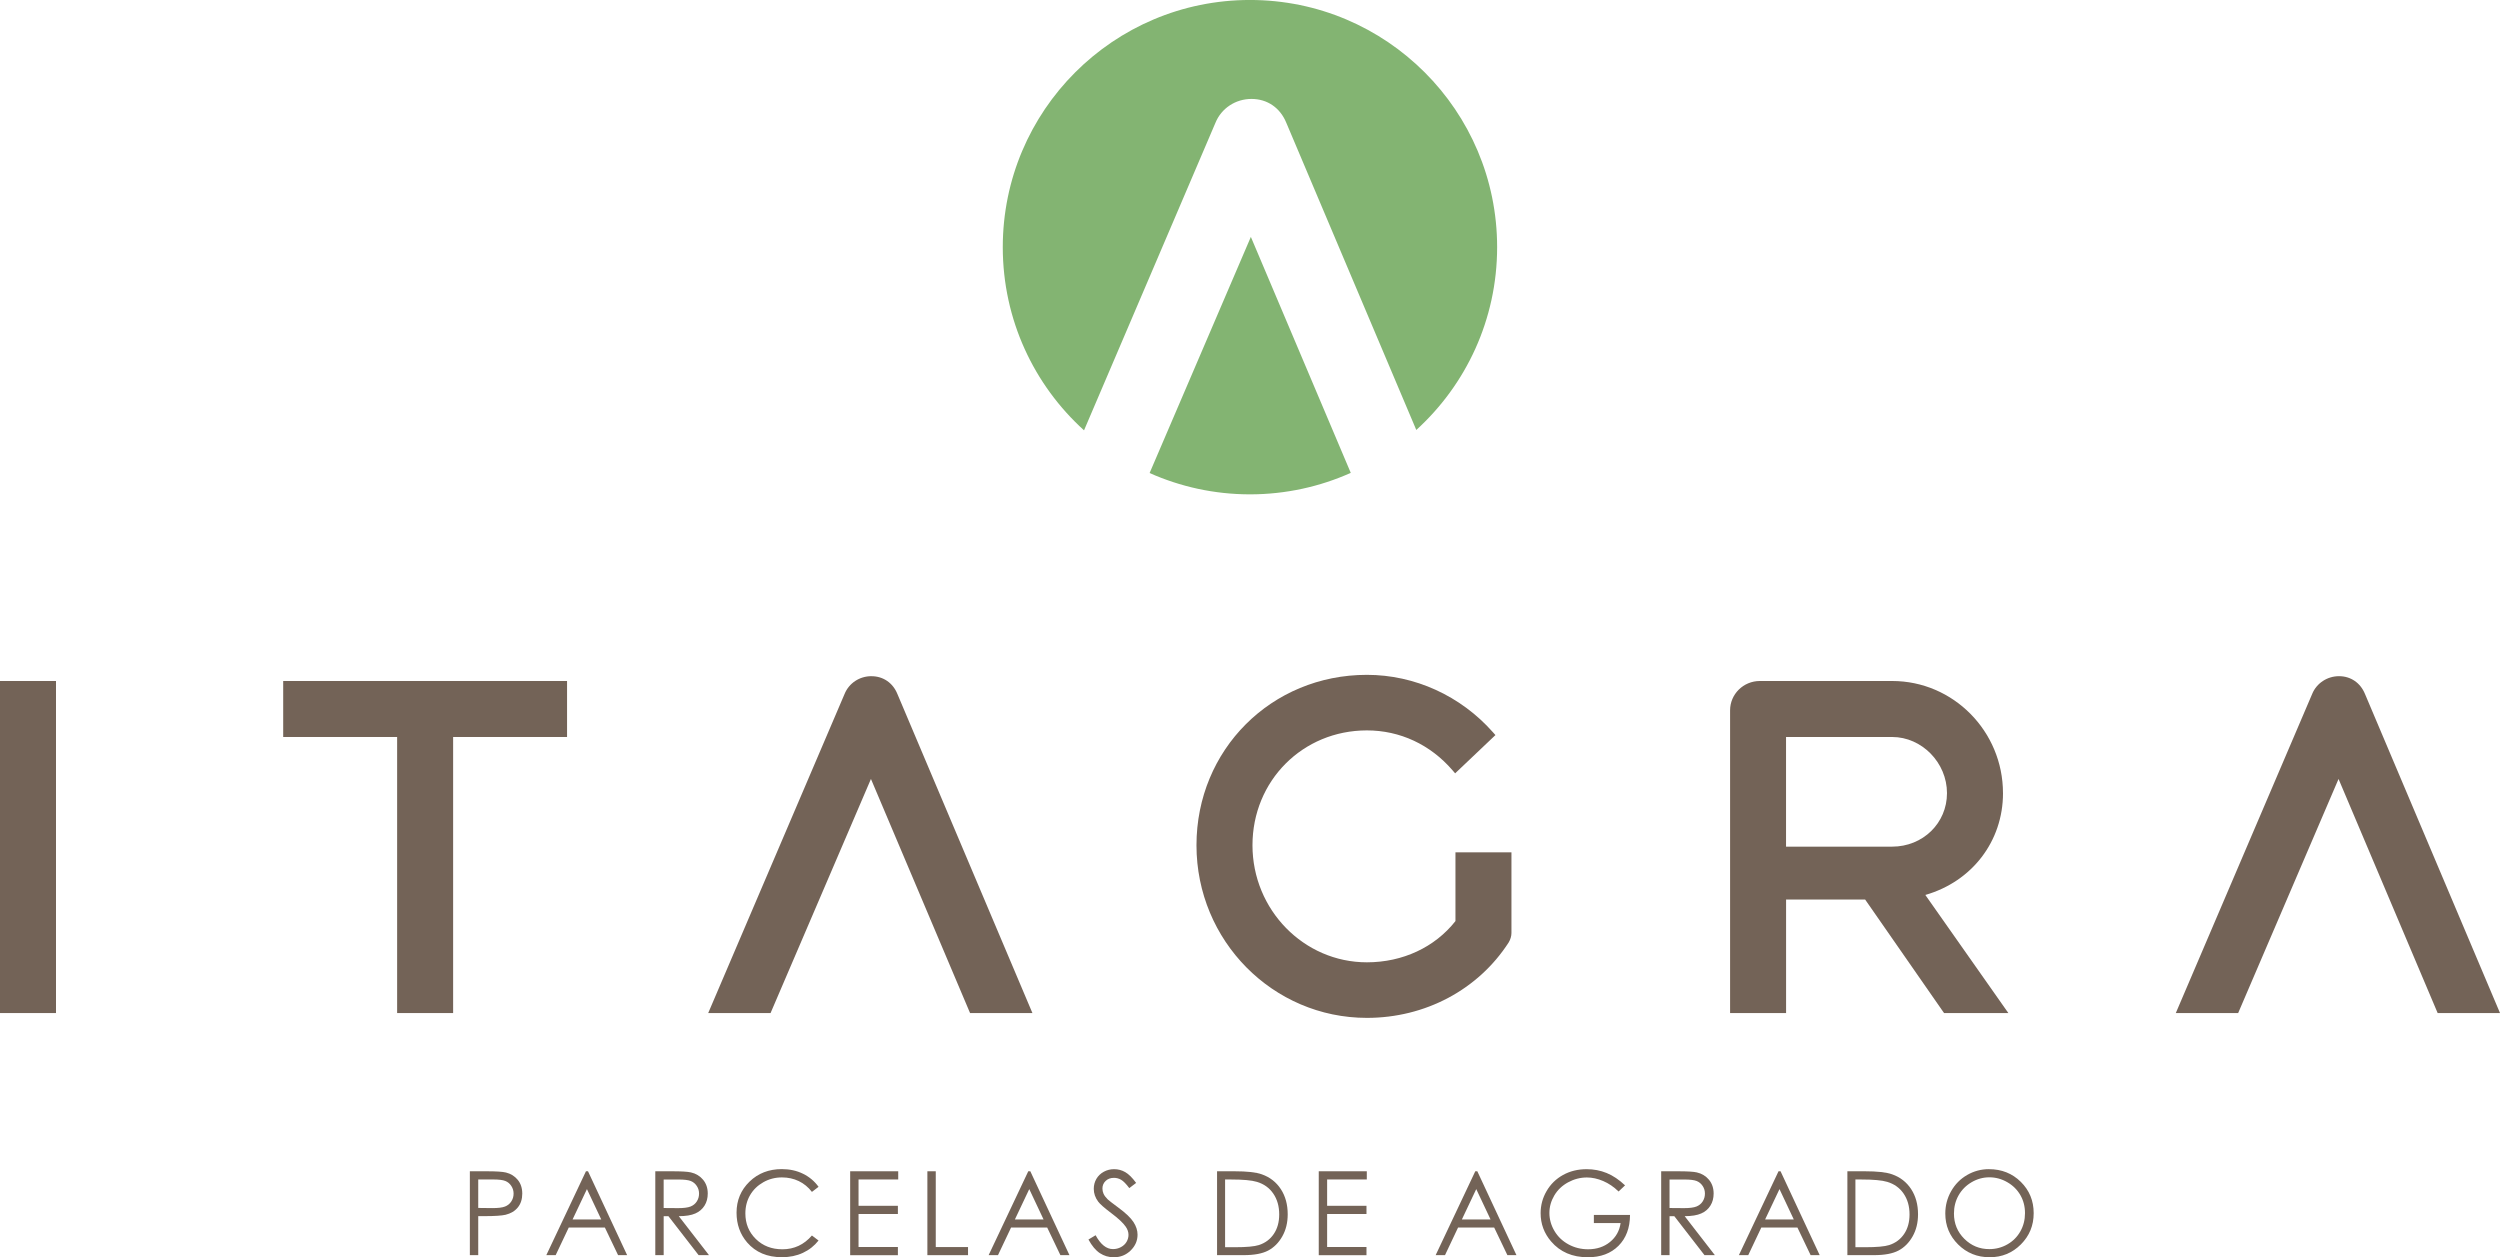 <?xml version="1.0" encoding="UTF-8"?>
<svg id="Capa_2" data-name="Capa 2" xmlns="http://www.w3.org/2000/svg" viewBox="0 0 1080 543.13">
  <defs>
    <style>
      .cls-1 {
        fill: #736357;
      }

      .cls-2 {
        fill: #83b472;
      }
    </style>
  </defs>
  <g id="Capa_1-2" data-name="Capa 1">
    <g>
      <g>
        <polygon class="cls-1" points="122.34 318.38 171.56 318.38 171.56 437.64 195.75 437.64 195.75 318.38 244.97 318.38 244.97 294.19 122.34 294.19 122.34 318.38"/>
        <path class="cls-1" d="M376.45,292.11c-5.14,0-9.68,3.01-11.58,7.65l-58.93,137.89h26.94l43.37-101.14,42.82,101.14h26.94l-58.34-137.86c-1.96-4.81-6.15-7.67-11.21-7.67Z"/>
        <path class="cls-1" d="M628.76,397.9c-8.91,11.33-22.82,17.82-38.26,17.82-27.26,0-49.43-22.69-49.43-50.57s21.71-49.62,49.43-49.62c14.27,0,27.4,6.11,36.97,17.21l1.15,1.34,17.41-16.53-1.08-1.22c-13.94-15.76-33.79-24.8-54.45-24.8-41.28,0-73.62,32.34-73.62,73.62s33.02,74.57,73.62,74.57c25.2,0,48.1-12.18,61.27-32.62,.76-1.28,1.18-2.73,1.18-4.08v-34.81h-24.19v29.69Z"/>
        <path class="cls-1" d="M865.29,342.63c0-26.71-21.48-48.44-47.87-48.44h-57.17c-7.08,0-12.85,5.68-12.85,12.66v130.79h24.19v-49.03h34.16l34.08,49.03h27.78l-35.87-51.02c20.17-5.8,33.56-23.19,33.56-43.99Zm-24.19,0c0,12.96-10.4,23.12-23.69,23.12h-45.84v-47.37h45.84c12.84,0,23.69,11.11,23.69,24.25Z"/>
        <path class="cls-1" d="M1021.66,299.78c-1.96-4.81-6.16-7.67-11.21-7.67s-9.68,3.01-11.58,7.65l-58.93,137.89h26.94l43.37-101.14,42.82,101.14h26.94l-58.34-137.86Z"/>
        <rect class="cls-1" y="294.19" width="24.19" height="143.45"/>
      </g>
      <g>
        <path class="cls-1" d="M202.98,505.99h7.22c4.14,0,6.93,.18,8.38,.54,2.07,.51,3.76,1.56,5.07,3.14s1.97,3.58,1.97,5.97-.64,4.41-1.92,5.97c-1.28,1.57-3.05,2.62-5.3,3.17-1.64,.39-4.71,.59-9.21,.59h-2.59v16.85h-3.62v-36.23Zm3.62,3.55v12.29l6.13,.07c2.48,0,4.29-.22,5.44-.68,1.15-.45,2.05-1.18,2.71-2.19s.99-2.13,.99-3.38-.33-2.32-.99-3.33c-.66-1.01-1.52-1.72-2.6-2.15-1.08-.43-2.84-.64-5.28-.64h-6.4Z"/>
        <path class="cls-1" d="M254.02,505.99l16.9,36.23h-3.91l-5.7-11.92h-15.61l-5.65,11.92h-4.04l17.12-36.23h.89Zm-.46,7.7l-6.21,13.12h12.39l-6.18-13.12Z"/>
        <path class="cls-1" d="M283.08,505.99h7.22c4.02,0,6.75,.16,8.18,.49,2.15,.49,3.9,1.55,5.25,3.17,1.35,1.62,2.02,3.61,2.02,5.98,0,1.97-.46,3.71-1.39,5.2s-2.25,2.63-3.98,3.39c-1.72,.77-4.11,1.16-7.14,1.17l13.03,16.82h-4.48l-13.03-16.82h-2.05v16.82h-3.62v-36.23Zm3.62,3.55v12.32l6.24,.05c2.42,0,4.21-.23,5.37-.69,1.16-.46,2.06-1.19,2.71-2.2,.65-1.01,.97-2.14,.97-3.39s-.33-2.32-.99-3.31c-.66-.99-1.52-1.7-2.59-2.13s-2.85-.64-5.33-.64h-6.39Z"/>
        <path class="cls-1" d="M353.61,512.71l-2.86,2.19c-1.58-2.05-3.47-3.61-5.68-4.67-2.21-1.06-4.63-1.59-7.28-1.59-2.89,0-5.57,.69-8.03,2.08s-4.37,3.25-5.73,5.59-2.03,4.97-2.03,7.89c0,4.42,1.52,8.1,4.54,11.06s6.85,4.43,11.47,4.43c5.07,0,9.32-1.99,12.74-5.96l2.86,2.17c-1.81,2.3-4.06,4.08-6.76,5.33-2.7,1.26-5.72,1.88-9.05,1.88-6.34,0-11.34-2.11-15-6.33-3.07-3.56-4.61-7.87-4.61-12.91,0-5.3,1.86-9.77,5.58-13.39,3.72-3.62,8.38-5.43,13.98-5.43,3.38,0,6.44,.67,9.16,2.01,2.73,1.34,4.96,3.21,6.7,5.63Z"/>
        <path class="cls-1" d="M367.26,505.99h20.77v3.55h-17.14v11.36h17v3.55h-17v14.24h17v3.55h-20.62v-36.23Z"/>
        <path class="cls-1" d="M400.63,505.99h3.62v32.74h13.94v3.5h-17.56v-36.23Z"/>
        <path class="cls-1" d="M445.1,505.99l16.9,36.23h-3.91l-5.7-11.92h-15.61l-5.65,11.92h-4.04l17.12-36.23h.89Zm-.46,7.7l-6.21,13.12h12.39l-6.18-13.12Z"/>
        <path class="cls-1" d="M470.22,535.47l3.08-1.85c2.17,3.99,4.67,5.99,7.51,5.99,1.21,0,2.36-.28,3.42-.85,1.07-.57,1.88-1.33,2.44-2.28,.56-.95,.84-1.96,.84-3.03,0-1.21-.41-2.41-1.23-3.57-1.13-1.61-3.2-3.55-6.21-5.81-3.02-2.28-4.9-3.93-5.64-4.95-1.28-1.71-1.92-3.56-1.92-5.54,0-1.58,.38-3.01,1.13-4.31,.76-1.3,1.82-2.32,3.19-3.07s2.86-1.12,4.47-1.12c1.71,0,3.3,.42,4.79,1.27,1.49,.85,3.06,2.4,4.72,4.67l-2.96,2.24c-1.36-1.81-2.52-3-3.49-3.57-.96-.57-2.01-.86-3.14-.86-1.46,0-2.66,.44-3.58,1.33-.93,.89-1.39,1.98-1.39,3.28,0,.79,.16,1.55,.49,2.29,.33,.74,.93,1.54,1.8,2.41,.48,.46,2.04,1.67,4.68,3.62,3.14,2.32,5.29,4.38,6.45,6.18,1.17,1.81,1.75,3.62,1.75,5.44,0,2.63-1,4.91-2.99,6.85s-4.42,2.91-7.28,2.91c-2.2,0-4.2-.59-5.99-1.76-1.79-1.17-3.44-3.14-4.95-5.9Z"/>
        <path class="cls-1" d="M525.77,542.22v-36.23h7.51c5.42,0,9.35,.43,11.8,1.31,3.51,1.23,6.26,3.37,8.24,6.4,1.98,3.04,2.97,6.66,2.97,10.86,0,3.63-.78,6.82-2.35,9.58-1.57,2.76-3.61,4.79-6.11,6.11-2.5,1.31-6.01,1.97-10.53,1.97h-11.53Zm3.47-3.42h4.19c5.01,0,8.48-.31,10.42-.94,2.73-.89,4.87-2.48,6.43-4.79,1.56-2.3,2.34-5.12,2.34-8.45,0-3.49-.85-6.48-2.54-8.96s-4.05-4.18-7.07-5.09c-2.27-.69-6-1.03-11.21-1.03h-2.56v29.26Z"/>
        <path class="cls-1" d="M569.69,505.99h20.77v3.55h-17.14v11.36h17v3.55h-17v14.24h17v3.55h-20.62v-36.23Z"/>
        <path class="cls-1" d="M638.2,505.99l16.9,36.23h-3.91l-5.7-11.92h-15.61l-5.64,11.92h-4.04l17.12-36.23h.89Zm-.46,7.7l-6.21,13.12h12.39l-6.18-13.12Z"/>
        <path class="cls-1" d="M702.03,512.07l-2.81,2.66c-2.02-1.99-4.23-3.49-6.64-4.52-2.41-1.03-4.75-1.54-7.03-1.54-2.84,0-5.55,.7-8.12,2.09-2.57,1.4-4.56,3.29-5.97,5.68-1.41,2.39-2.12,4.91-2.12,7.58s.73,5.32,2.19,7.77c1.46,2.46,3.48,4.38,6.06,5.79,2.58,1.4,5.4,2.11,8.47,2.11,3.73,0,6.88-1.05,9.46-3.15,2.58-2.1,4.1-4.83,4.58-8.18h-11.55v-3.5h15.62c-.03,5.6-1.7,10.05-4.99,13.34-3.29,3.29-7.7,4.94-13.21,4.94-6.7,0-12-2.28-15.91-6.85-3-3.51-4.51-7.58-4.51-12.19,0-3.43,.86-6.63,2.59-9.58,1.72-2.96,4.09-5.27,7.09-6.93s6.4-2.5,10.2-2.5c3.07,0,5.96,.55,8.67,1.66,2.71,1.11,5.35,2.89,7.93,5.33Z"/>
        <path class="cls-1" d="M717.62,505.99h7.22c4.02,0,6.75,.16,8.18,.49,2.15,.49,3.9,1.55,5.25,3.17,1.35,1.62,2.02,3.61,2.02,5.98,0,1.97-.46,3.71-1.39,5.2-.93,1.5-2.25,2.63-3.98,3.39-1.72,.77-4.11,1.16-7.14,1.17l13.03,16.82h-4.48l-13.03-16.82h-2.05v16.82h-3.62v-36.23Zm3.62,3.55v12.32l6.24,.05c2.42,0,4.21-.23,5.37-.69,1.16-.46,2.06-1.19,2.71-2.2s.97-2.14,.97-3.39-.33-2.32-.99-3.31c-.66-.99-1.52-1.7-2.59-2.13-1.07-.43-2.85-.64-5.33-.64h-6.39Z"/>
        <path class="cls-1" d="M769.2,505.99l16.9,36.23h-3.91l-5.7-11.92h-15.61l-5.64,11.92h-4.04l17.12-36.23h.89Zm-.46,7.7l-6.21,13.12h12.39l-6.18-13.12Z"/>
        <path class="cls-1" d="M798.07,542.22v-36.23h7.51c5.42,0,9.35,.43,11.8,1.31,3.51,1.23,6.26,3.37,8.24,6.4,1.98,3.04,2.97,6.66,2.97,10.86,0,3.63-.78,6.82-2.35,9.58-1.57,2.76-3.61,4.79-6.11,6.11-2.5,1.31-6.01,1.97-10.53,1.97h-11.53Zm3.47-3.42h4.19c5.01,0,8.48-.31,10.42-.94,2.73-.89,4.87-2.48,6.43-4.79,1.56-2.3,2.34-5.12,2.34-8.45,0-3.49-.85-6.48-2.54-8.96s-4.05-4.18-7.07-5.09c-2.27-.69-6-1.03-11.21-1.03h-2.56v29.26Z"/>
        <path class="cls-1" d="M859.22,505.08c5.49,0,10.08,1.83,13.78,5.49,3.7,3.66,5.55,8.17,5.55,13.52s-1.85,9.8-5.53,13.5c-3.69,3.69-8.19,5.54-13.5,5.54s-9.91-1.84-13.61-5.52c-3.7-3.68-5.54-8.13-5.54-13.35,0-3.48,.84-6.71,2.53-9.68,1.68-2.97,3.98-5.3,6.89-6.98s6.06-2.53,9.44-2.53Zm.16,3.52c-2.68,0-5.22,.7-7.62,2.1-2.4,1.4-4.28,3.28-5.63,5.65s-2.02,5-2.02,7.91c0,4.31,1.49,7.94,4.48,10.91s6.58,4.45,10.79,4.45c2.81,0,5.42-.68,7.81-2.05,2.39-1.36,4.26-3.23,5.6-5.6,1.34-2.37,2.01-5,2.01-7.89s-.67-5.48-2.01-7.8-3.23-4.19-5.66-5.58c-2.43-1.4-5.02-2.1-7.75-2.1Z"/>
      </g>
      <g>
        <path class="cls-2" d="M540.37,102.34l-43.74,102.01c13.26,5.9,27.92,9.21,43.37,9.21s30.23-3.33,43.53-9.28l-43.16-101.94Z"/>
        <path class="cls-2" d="M468.3,185.9l56.79-132.89c2.55-6.22,8.65-10.27,15.54-10.27s12.41,3.85,15.05,10.3l56.16,132.71c21.45-19.53,34.92-47.68,34.92-78.98,0-58.97-47.81-106.78-106.78-106.78s-106.78,47.81-106.78,106.78c0,31.37,13.53,59.59,35.08,79.12Z"/>
      </g>
    </g>
  </g>
</svg>